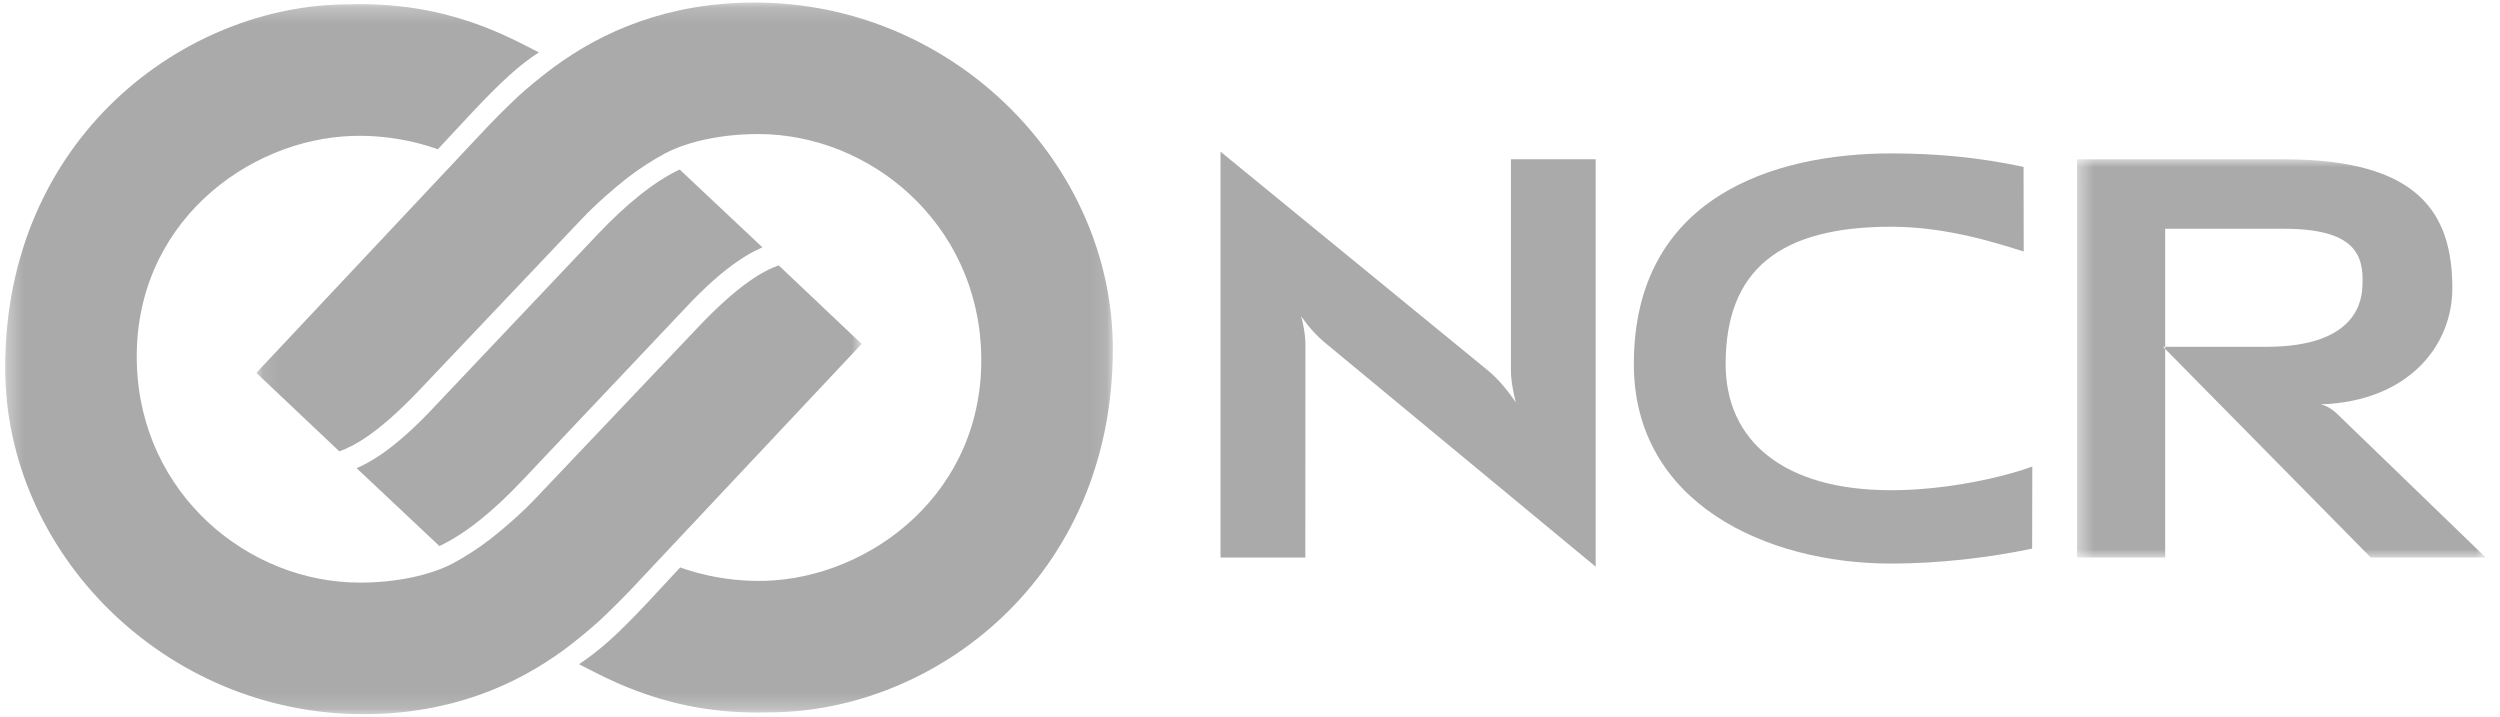 <svg width="157" height="45" viewBox="0 0 157 45" fill="none" xmlns="http://www.w3.org/2000/svg">
<path fill-rule="evenodd" clip-rule="evenodd" d="M95.197 25.28C95.197 25.28 94.885 24.135 94.885 23.285V10H100.209V35.589L83.162 21.483C82.25 20.709 81.71 19.844 81.71 19.844C81.71 19.844 81.98 20.798 81.98 21.623L81.975 35.012H76.648V9.523L93.538 23.345C94.444 24.111 95.197 25.28 95.197 25.28Z" fill="#AAAAAA"/>
<mask id="mask0" style="mask-type:alpha" maskUnits="userSpaceOnUse" x="130" y="10" width="27" height="26">
<path fill-rule="evenodd" clip-rule="evenodd" d="M130.439 10.002H156.103V35.011H130.439V10.002V10.002Z" fill="white"/>
</mask>
<g mask="url(#mask0)">
<path fill-rule="evenodd" clip-rule="evenodd" d="M143.409 10.002C151.847 10.002 154.007 13.326 154.007 18.107C154.007 21.57 151.454 24.963 146.307 25.364L145.743 25.391C145.743 25.391 146.241 25.479 146.761 25.979L156.104 35.011H148.884L135.842 21.779H142.337C148.153 21.779 148.322 18.716 148.362 17.944C148.471 15.954 147.835 14.365 143.399 14.365H135.973V35.012H130.439V10.002H143.409V10.002Z" fill="#AAAAAA"/>
</g>
<path fill-rule="evenodd" clip-rule="evenodd" d="M102.605 22.864C102.605 12.386 111.382 9.634 118.759 9.634C121.712 9.634 124.328 9.898 127.08 10.48L127.089 15.794C125.506 15.307 122.327 14.239 118.76 14.239C111.765 14.239 108.37 16.954 108.37 22.862C108.37 27.701 112.031 30.786 118.76 30.786C122.327 30.786 125.899 29.937 127.629 29.299L127.619 34.453C124.869 35.033 121.713 35.392 118.76 35.392C110.881 35.393 102.605 31.565 102.605 22.864Z" fill="#AAAAAA"/>
<path fill-rule="evenodd" clip-rule="evenodd" d="M42.684 10.645L47.878 15.532C47.737 15.595 47.572 15.673 47.38 15.77C47.08 15.926 46.721 16.135 46.291 16.433C45.436 17.02 44.32 17.959 42.894 19.498L32.745 30.23C31.005 32.067 29.238 33.522 27.594 34.292L22.398 29.403C22.541 29.337 22.704 29.265 22.894 29.163C23.194 29.009 23.553 28.797 23.981 28.505C24.835 27.912 25.953 26.978 27.382 25.437L37.528 14.722C39.269 12.888 41.039 11.415 42.684 10.645Z" fill="#AAAAAA"/>
<mask id="mask1" style="mask-type:alpha" maskUnits="userSpaceOnUse" x="0" y="0" width="55" height="45">
<path fill-rule="evenodd" clip-rule="evenodd" d="M0.322 0.261H54.111V44.85H0.323V0.261H0.322Z" fill="white"/>
</mask>
<g mask="url(#mask1)">
<path fill-rule="evenodd" clip-rule="evenodd" d="M22.583 36.588C24.879 36.588 26.99 36.134 28.42 35.392C29.259 34.941 30.059 34.422 30.812 33.838C31.611 33.215 32.746 32.244 33.705 31.225L43.864 20.523C46.427 17.826 47.966 16.993 48.901 16.665L54.112 21.598C53.025 22.76 40.055 36.563 40.055 36.563C39.27 37.411 38.453 38.23 37.606 39.017C36.904 39.646 36.175 40.242 35.42 40.806C32.37 43.039 28.295 44.85 22.809 44.85C10.376 44.85 0.324 34.739 0.324 23.096C0.324 8.652 11.616 0.272 21.901 0.272C25.055 0.177 27.585 0.708 29.585 1.386C31.433 2.015 32.829 2.775 33.843 3.291C32.645 4.057 31.486 5.103 29.577 7.141L27.492 9.378C27.012 9.193 24.884 8.452 22.153 8.536C15.552 8.73 8.335 14.076 8.594 22.845C8.836 31.043 15.601 36.587 22.584 36.587" fill="#AAAAAA"/>
</g>
<mask id="mask2" style="mask-type:alpha" maskUnits="userSpaceOnUse" x="16" y="0" width="54" height="45">
<path fill-rule="evenodd" clip-rule="evenodd" d="M16.098 0.16H69.887V44.747H16.098V0.16Z" fill="white"/>
</mask>
<g mask="url(#mask2)">
<path fill-rule="evenodd" clip-rule="evenodd" d="M41.791 9.619C40.952 10.071 40.151 10.59 39.396 11.173C38.598 11.796 37.465 12.768 36.503 13.784L26.346 24.489C23.783 27.186 22.244 28.015 21.309 28.344L16.098 23.416C17.188 22.25 30.155 8.45 30.155 8.45C30.942 7.602 31.758 6.782 32.604 5.993C33.307 5.364 34.038 4.767 34.796 4.204C37.84 1.971 41.92 0.16 47.407 0.16C59.838 0.16 69.887 10.272 69.887 21.912C69.887 36.36 58.595 44.736 48.308 44.736C45.157 44.832 42.624 44.303 40.628 43.618C38.774 42.993 37.373 42.228 36.363 41.713C37.629 40.861 38.711 39.926 40.635 37.871L42.718 35.633C43.198 35.815 45.326 36.557 48.06 36.476C54.658 36.279 61.878 30.928 61.617 22.161C61.374 13.966 54.604 8.419 47.625 8.419C45.326 8.419 43.225 8.877 41.791 9.619Z" fill="#AAAAAA"/>
</g>
</svg>
